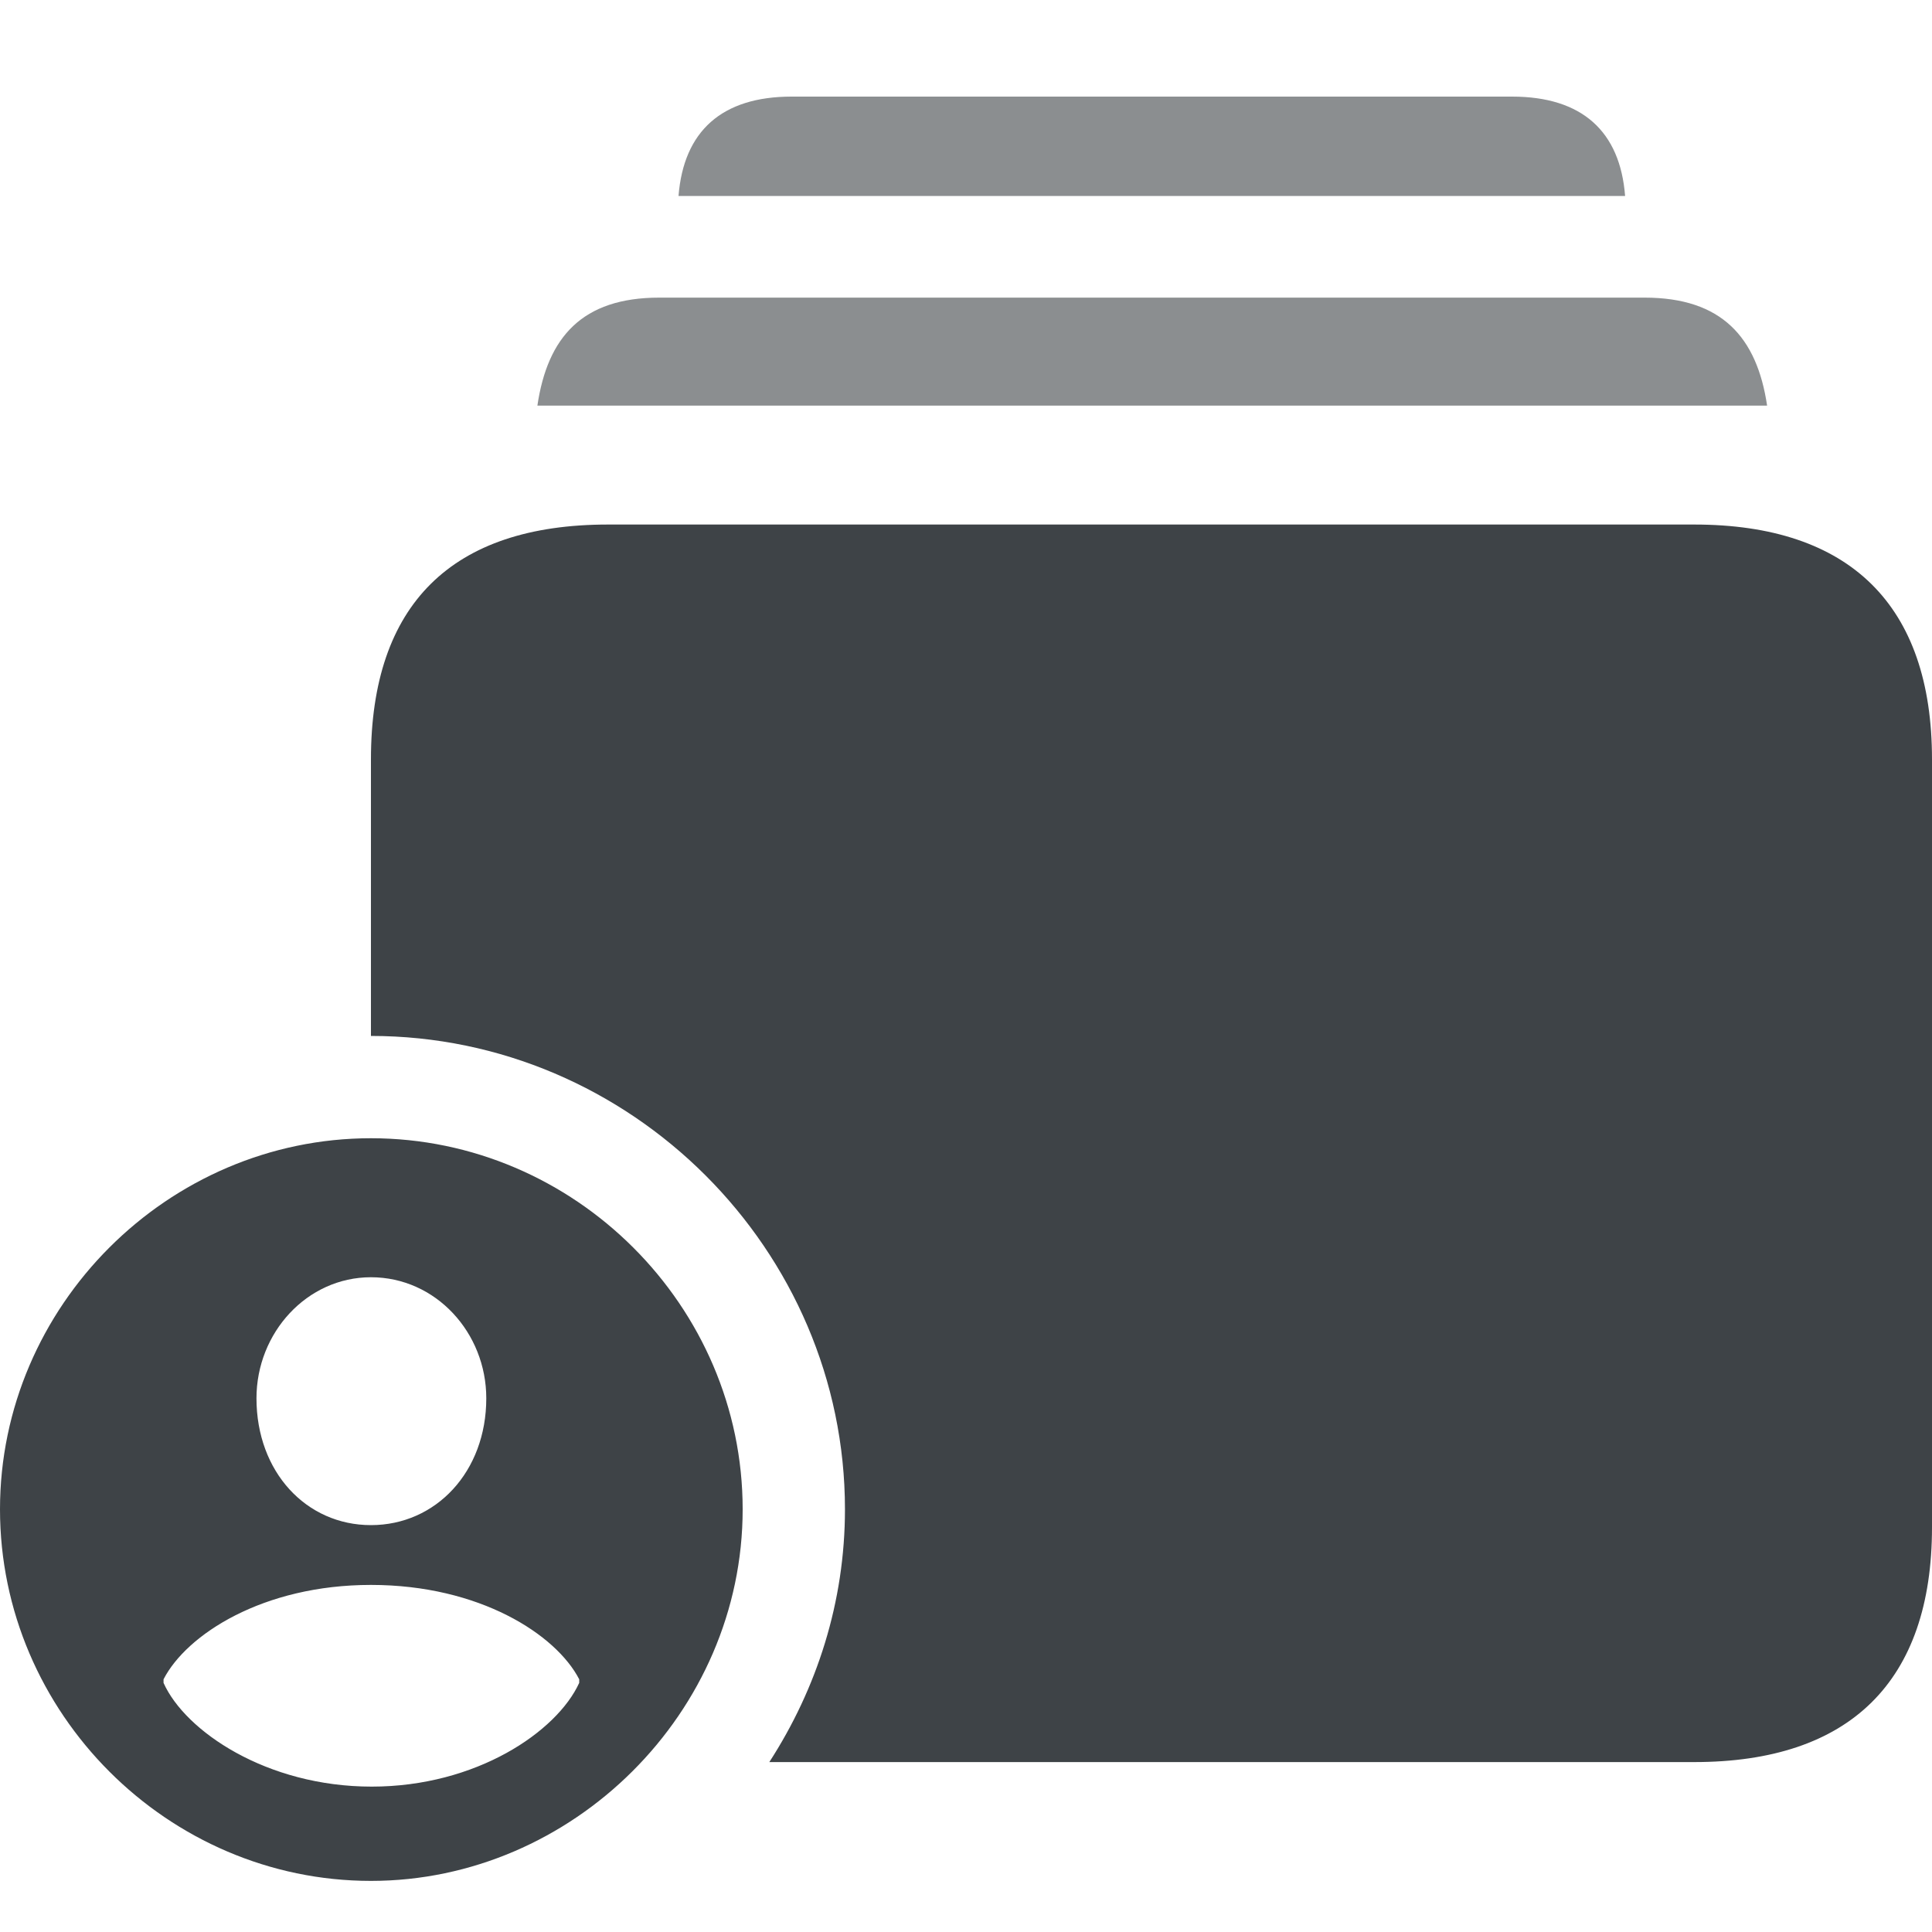 <svg width="20" height="20" viewBox="0 0 20 20" fill="none" xmlns="http://www.w3.org/2000/svg">
<path d="M17.539 5.43H6.294C4.676 5.43 3.84 6.257 3.84 7.861V10.724C6.532 10.724 8.747 12.939 8.747 15.624C8.747 16.585 8.456 17.48 7.964 18.241H17.539C19.15 18.241 20 17.406 20 15.81V7.861C20 6.265 19.15 5.43 17.539 5.43ZM3.84 19.471C5.928 19.471 7.688 17.727 7.688 15.624C7.688 13.521 5.951 11.783 3.84 11.783C1.738 11.783 0 13.521 0 15.624C0 17.734 1.738 19.471 3.84 19.471ZM3.84 15.788C3.169 15.788 2.655 15.236 2.655 14.475C2.655 13.797 3.177 13.222 3.84 13.222C4.512 13.222 5.034 13.797 5.034 14.475C5.034 15.236 4.512 15.788 3.84 15.788ZM3.848 18.495C2.759 18.495 1.916 17.92 1.693 17.421V17.384C1.931 16.921 2.722 16.407 3.84 16.407C4.966 16.407 5.757 16.921 5.996 17.384V17.421C5.764 17.928 4.929 18.495 3.848 18.495Z" fill="#3E4347"/>
<path opacity="0.6" d="M16.823 2.029H7.024C7.077 1.358 7.472 1 8.195 1H15.652C16.376 1 16.771 1.358 16.823 2.029Z" fill="#3E4347"/>
<path opacity="0.6" d="M18.293 4.199H5.563C5.668 3.491 6.026 3.081 6.824 3.081H17.025C17.823 3.081 18.188 3.491 18.293 4.199Z" fill="#3E4347"/>
</svg>
